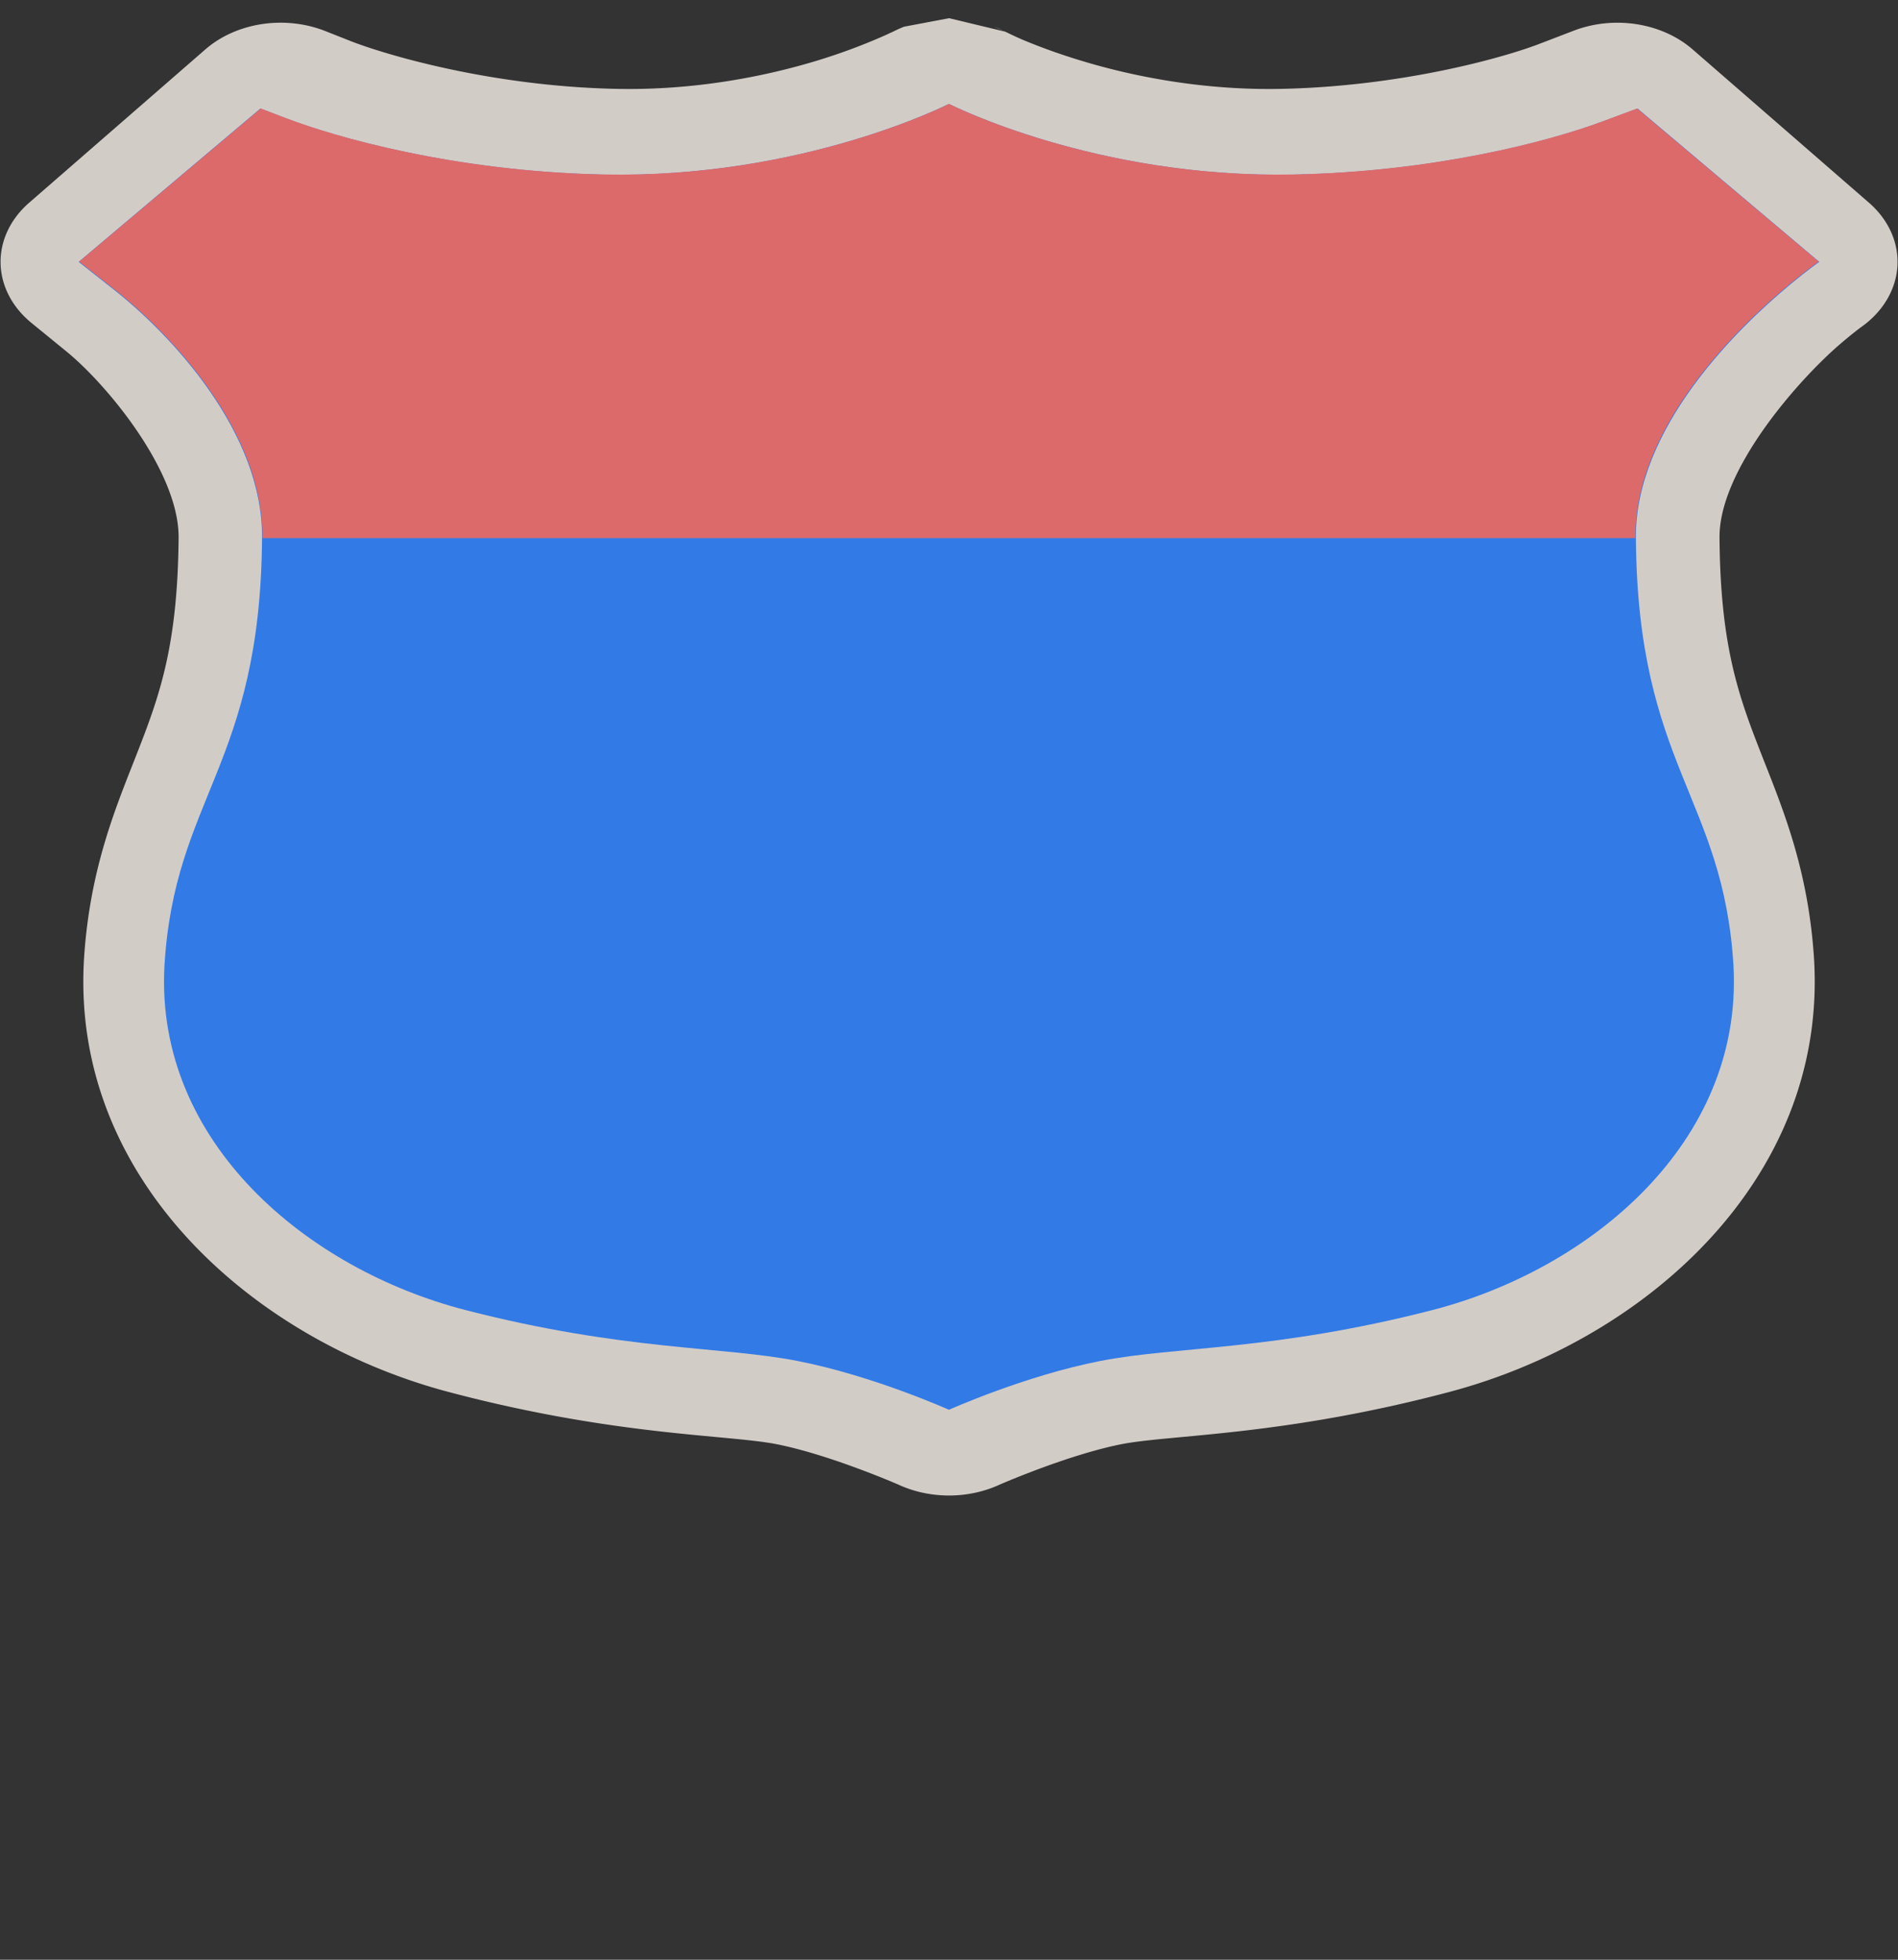 <?xml version="1.0" encoding="UTF-8" standalone="no"?>
<!-- Generator: Adobe Illustrator 16.0.4, SVG Export Plug-In . SVG Version: 6.00 Build 0)  -->

<svg
   xmlns:dc="http://purl.org/dc/elements/1.1/"
   xmlns:cc="http://creativecommons.org/ns#"
   xmlns:rdf="http://www.w3.org/1999/02/22-rdf-syntax-ns#"
   xmlns:svg="http://www.w3.org/2000/svg"
   xmlns="http://www.w3.org/2000/svg"
   xmlns:sodipodi="http://sodipodi.sourceforge.net/DTD/sodipodi-0.dtd"
   xmlns:inkscape="http://www.inkscape.org/namespaces/inkscape"
   version="1.1"
   id="Слой_1"
   x="0px"
   y="0px"
   width="31"
   height="32"
   viewBox="0 0 31 32"
   enable-background="new 0 0 17.143 17.17"
   xml:space="preserve"
   inkscape:version="0.91 r"
   sodipodi:docname="h_blue_redtop_usshield_3_road_shield.svg"><rect x="0" y="0" width="31" height="32" fill="#333333" stroke="none"/><defs
     id="defs11" /><sodipodi:namedview
     pagecolor="#ffffff"
     bordercolor="#666666"
     borderopacity="1"
     objecttolerance="10"
     gridtolerance="10"
     guidetolerance="10"
     inkscape:pageopacity="0"
     inkscape:pageshadow="2"
     inkscape:window-width="1920"
     inkscape:window-height="1006"
     id="namedview9"
     showgrid="false"
     inkscape:zoom="11.313709"
     inkscape:cx="1.8938628"
     inkscape:cy="22.471855"
     inkscape:window-x="1680"
     inkscape:window-y="0"
     inkscape:window-maximized="1"
     inkscape:current-layer="Слой_1" /><path
     sodipodi:type="inkscape:offset"
     inkscape:radius="1.4011942"
     inkscape:original="M 12.5 1.6972656 C 12.4951 1.6972656 10.586075 2.9199863 7.96875 2.8515625 C 6.0059703 2.8004129 4.4485642 2.2353972 3.8105469 1.9316406 L 3.4765625 1.7714844 L 1.0976562 4.2753906 L 1.5644531 4.7363281 C 2.3042 5.4640877 3.5173824 7.0613794 3.5 8.796875 C 3.4757788 12.50993 2.3498144 13.014938 2.2207031 15.787109 C 2.1037814 18.659337 4.0941019 20.727409 6.1660156 21.392578 C 8.2381827 22.057971 9.5186458 21.98149 10.511719 22.222656 C 11.505077 22.463822 12.5 23.019531 12.5 23.019531 C 12.5 23.019531 13.495209 22.463822 14.488281 22.222656 C 15.481355 21.98149 16.760119 22.057971 18.832031 21.392578 C 20.904198 20.727409 22.896219 18.659337 22.779297 15.787109 C 22.649938 13.014938 21.524506 12.50993 21.5 8.796875 C 21.48205 6.9857767 22.842106 5.3483524 23.523438 4.6425781 C 23.750547 4.4072452 23.902344 4.2753906 23.902344 4.2753906 L 21.521484 1.7714844 L 21.056641 1.9882812 C 20.359923 2.3111068 18.86926 2.8035537 17.029297 2.8515625 C 14.412258 2.9197615 12.50456 1.6972656 12.5 1.6972656 z "
     style="color:#000000;clip-rule:evenodd;display:inline;overflow:visible;visibility:visible;opacity:0.837;isolation:auto;mix-blend-mode:normal;color-interpolation:sRGB;color-interpolation-filters:linearRGB;solid-color:#000000;solid-opacity:1;fill:#f1eae4;fill-opacity:1;fill-rule:evenodd;stroke:none;stroke-width:1.376;stroke-linecap:butt;stroke-linejoin:miter;stroke-miterlimit:4;stroke-dasharray:none;stroke-dashoffset:0;stroke-opacity:1;marker:none;color-rendering:auto;image-rendering:auto;shape-rendering:auto;text-rendering:auto;enable-background:accumulate"
     id="path4165"
     d="m 12.5,0.297 c 0,0 -0.607,0.139 -0.607,0.139 -7.7e-5,3.716e-5 -0.055,0.027 -0.066,0.033 -0.024,0.013 -0.031,0.018 -0.037,0.021 -0.012,0.007 -0.014,0.008 -0.018,0.01 -0.007,0.004 -0.011,0.007 -0.016,0.01 -0.01,0.006 -0.024,0.014 -0.045,0.025 -0.041,0.024 -0.107,0.06 -0.195,0.105 -0.177,0.091 -0.446,0.22 -0.787,0.346 C 10.047,1.238 9.088,1.479 8.006,1.451 6.294,1.407 4.866,0.882 4.416,0.668 L 4.412,0.666 4.082,0.508 A 1.401,1.401 0 0 0 2.461,0.807 L 0.082,3.311 a 1.401,1.401 0 0 0 0.031,1.961 l 0.467,0.461 a 1.401,1.401 0 0 0 0.002,0.002 C 1.137,6.28 2.11,7.709 2.1,8.783 a 1.401,1.401 0 0 0 0,0.004 C 2.088,10.502 1.853,11.324 1.566,12.217 1.28,13.11 0.893,14.151 0.82,15.723 a 1.401,1.401 0 0 0 0,0.008 c -0.144,3.545 2.29,6.152 4.918,6.996 2.262,0.726 3.785,0.697 4.443,0.857 0.722,0.175 1.635,0.658 1.635,0.658 a 1.401,1.401 0 0 0 1.367,0 c 0,0 0.913,-0.483 1.635,-0.658 0.659,-0.16 2.18,-0.131 4.441,-0.857 2.628,-0.844 5.064,-3.45 4.92,-6.996 a 1.401,1.401 0 0 0 0,-0.008 c -0.073,-1.571 -0.46,-2.613 -0.746,-3.506 -0.287,-0.893 -0.522,-1.714 -0.533,-3.43 a 1.401,1.401 0 0 0 0,-0.004 c -0.011,-1.101 1.055,-2.571 1.631,-3.168 0.192,-0.199 0.289,-0.281 0.289,-0.281 a 1.401,1.401 0 0 0 0.098,-2.023 L 22.537,0.807 A 1.401,1.401 0 0 0 20.93,0.502 L 20.467,0.717 C 19.969,0.948 18.602,1.409 16.992,1.451 15.91,1.479 14.95,1.238 14.27,0.986 13.929,0.861 13.66,0.734 13.482,0.643 13.394,0.597 13.33,0.559 13.289,0.535 c -0.014,-0.008 -0.023,-0.012 -0.031,-0.018 L 12.5,0.297 Z m 0.617,0.143 c -6.1e-5,-2.988e-5 0.078,0.042 0.113,0.062 -0.003,-0.002 -0.006,-0.005 -0.018,-0.012 -0.006,-0.003 -0.011,-0.007 -0.033,-0.02 -0.011,-0.006 -0.062,-0.031 -0.062,-0.031 z"
     transform="matrix(1.21,0,0,1,0.376,0)" /><path
     inkscape:connector-curvature="0"
     id="path78-8"
     style="color:#000000;clip-rule:evenodd;display:inline;overflow:visible;visibility:visible;opacity:1;isolation:auto;mix-blend-mode:normal;color-interpolation:sRGB;color-interpolation-filters:linearRGB;solid-color:#000000;solid-opacity:1;fill:#327ae6;fill-opacity:1;fill-rule:evenodd;stroke:none;stroke-width:1;stroke-linecap:butt;stroke-linejoin:miter;stroke-miterlimit:4;stroke-dasharray:none;stroke-dashoffset:0;stroke-opacity:1;marker:none;color-rendering:auto;image-rendering:auto;shape-rendering:auto;text-rendering:auto;enable-background:accumulate"
     d="m 15.499,1.697 c -0.006,0 -2.385,1.222 -5.647,1.154 C 7.405,2.799 5.464,2.235 4.669,1.931 L 4.253,1.772 1.285,4.276 1.868,4.736 c 0.922,0.728 2.434,2.326 2.412,4.062 -0.03,3.713 -1.434,4.217 -1.595,6.989 -0.146,2.872 2.337,4.94 4.919,5.605 2.583,0.665 4.179,0.589 5.417,0.83 1.238,0.241 2.478,0.798 2.478,0.798 0,0 1.24,-0.557 2.478,-0.798 1.238,-0.241 2.834,-0.165 5.417,-0.83 2.583,-0.665 5.066,-2.733 4.92,-5.605 -0.161,-2.772 -1.565,-3.276 -1.595,-6.989 -0.022,-1.811 1.673,-3.449 2.523,-4.155 0.283,-0.235 0.472,-0.367 0.472,-0.367 L 26.746,1.772 26.165,1.988 c -0.869,0.323 -2.725,0.815 -5.019,0.863 -3.262,0.068 -5.641,-1.154 -5.647,-1.154 z"
     sodipodi:nodetypes="sccccccccccsccccccccs" /><g
     id="g88-7"
     transform="matrix(0.355,0,0,-0.224,15.499,1.697)"
     style="color:#000000;clip-rule:evenodd;display:inline;overflow:visible;visibility:visible;opacity:1;isolation:auto;mix-blend-mode:normal;color-interpolation:sRGB;color-interpolation-filters:linearRGB;solid-color:#000000;solid-opacity:1;fill:#dd6a6a;fill-opacity:1;fill-rule:evenodd;stroke:none;stroke-width:4.067;stroke-linecap:butt;stroke-linejoin:miter;stroke-miterlimit:4;stroke-dasharray:none;stroke-dashoffset:0;stroke-opacity:1;marker:none;color-rendering:auto;image-rendering:auto;shape-rendering:auto;text-rendering:auto;enable-background:accumulate"><path
       d="m 0,0 c -0.017,0 -6.713,-5.447 -15.897,-5.142 -6.888,0.228 -12.354,2.746 -14.593,4.1 l -1.172,0.708 -8.354,-11.161 1.641,-2.05 c 2.595,-3.245 6.851,-10.37 6.79,-18.106 15.147,0 45.935,0 63.17,0 -0.064,8.072 4.71,15.374 7.101,18.521 0.797,1.048 1.33,1.635 1.33,1.635 L 31.662,-0.334 30.026,-1.297 C 27.581,-2.736 22.355,-4.928 15.897,-5.142 6.713,-5.447 0.017,0 0,0"
       style="color:#000000;clip-rule:evenodd;display:inline;overflow:visible;visibility:visible;isolation:auto;mix-blend-mode:normal;color-interpolation:sRGB;color-interpolation-filters:linearRGB;solid-color:#000000;solid-opacity:1;fill:#dd6a6a;fill-opacity:1;fill-rule:evenodd;stroke:none;stroke-width:4.067;stroke-linecap:butt;stroke-linejoin:miter;stroke-miterlimit:4;stroke-dasharray:none;stroke-dashoffset:0;stroke-opacity:1;marker:none;color-rendering:auto;image-rendering:auto;shape-rendering:auto;text-rendering:auto;enable-background:accumulate"
       id="path90-9"
       inkscape:connector-curvature="0"
       sodipodi:nodetypes="cccccccccccccc" /></g></svg>